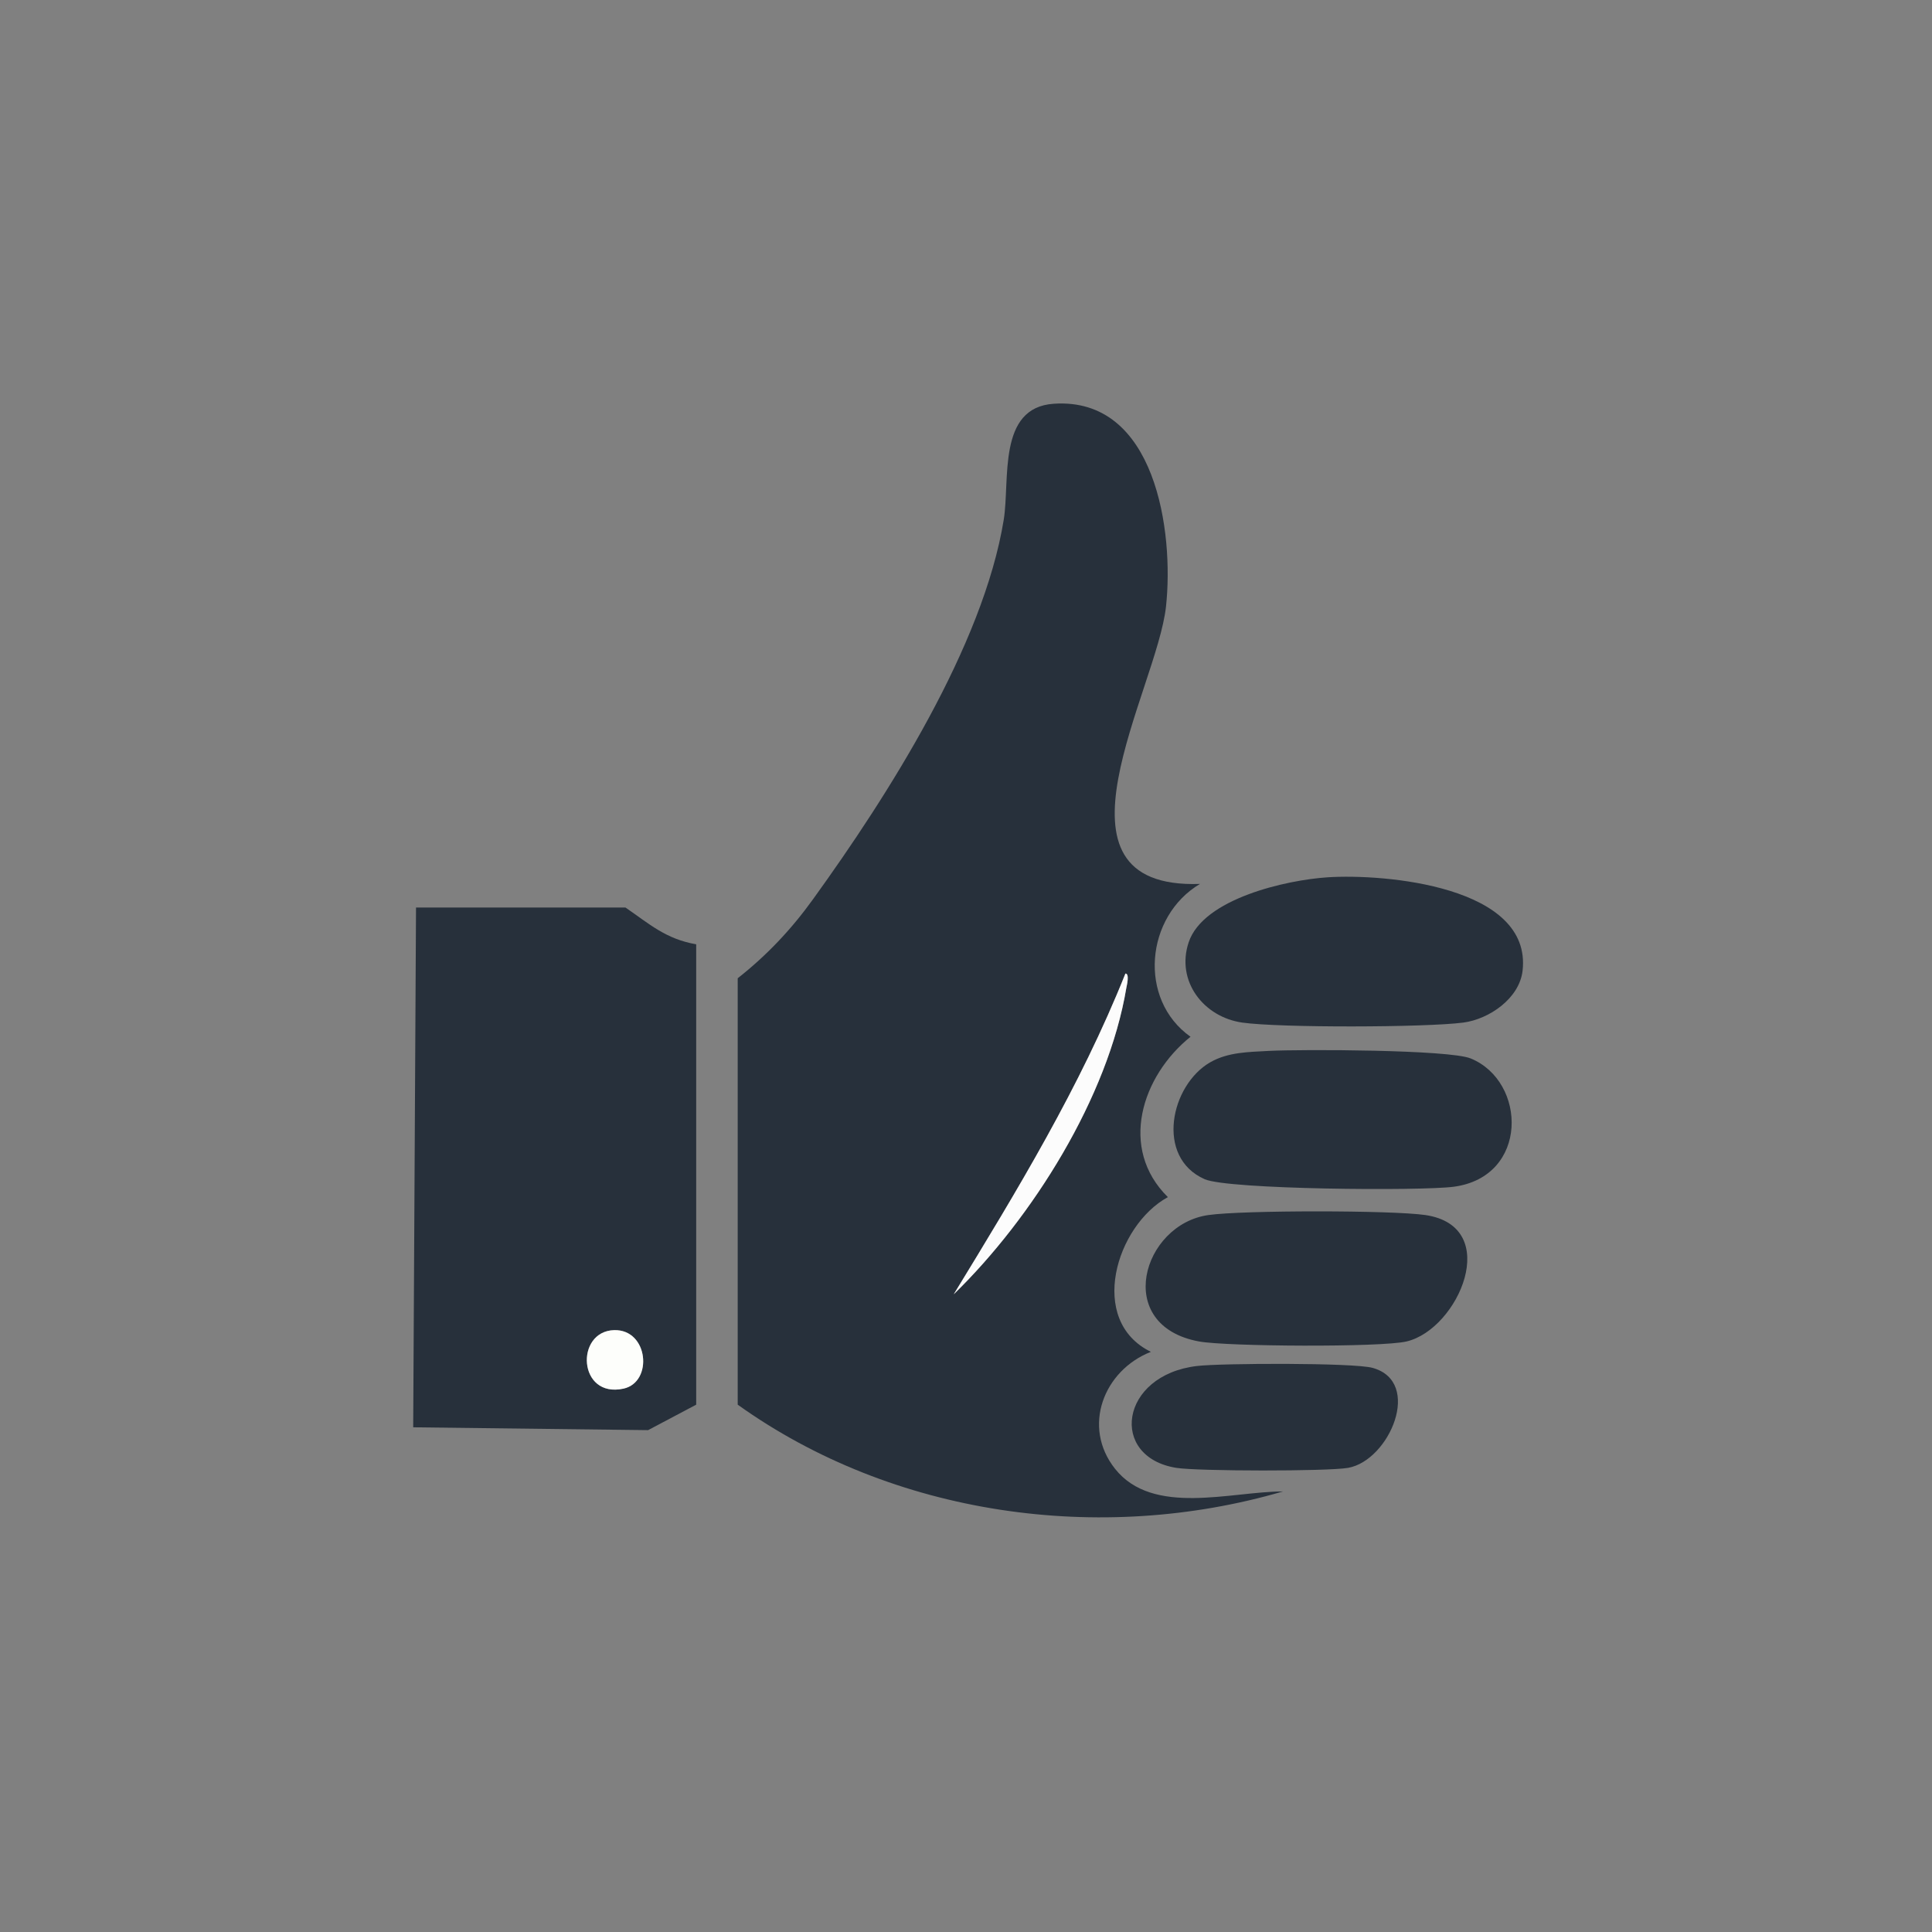 <?xml version="1.0" encoding="UTF-8"?>
<svg id="Layer_1" xmlns="http://www.w3.org/2000/svg" version="1.1" viewBox="0 0 1024 1024"><rect x="0" y="0" width="1024" height="1024" fill="#808080" stroke="none"/>
  <!-- Generator: Adobe Illustrator 29.8.1, SVG Export Plug-In . SVG Version: 2.1.1 Build 2)  -->
  <defs>
    <style>
      .st0 {
        fill: #fcfcfc;
      }

      .st1 {
        fill: #fdfefb;
      }

      .st2 {
        fill: #27303b;
      }
    </style>
  </defs>
  <path class="st2" d="M558.5,214c54.1-3.7,63.8,68,59.5,107.5-4.8,44.3-68.7,150,18,147-28.9,17.2-33,61.2-5,81-25.9,20.8-38.2,59.2-12,85-27.5,15-42.8,65.5-9,82-25,9.8-36.7,39.7-19,62,20.1,25.3,61.5,12,89,12-96.9,28.3-206.8,12.8-289-46v-226c15.5-12.2,28.5-26,40-42,39.7-55,90.1-134.1,101-201,3.4-21.1-3.5-59.5,26.5-61.5ZM596.5,516c-23.9,59.9-57.5,115.2-91,170,41.7-40.6,81.8-104.4,91.5-162.5.2-1.1,1.8-7.4-.5-7.5Z"/>
  <path class="st2" d="M703.5,465c30.2-2,108.6,4.6,103.5,49.5-1.7,14.7-17.7,25.7-31.5,27.5-20.2,2.6-97.1,2.8-117,0-20.6-2.9-35.3-22-28.5-42.5,7.7-23.3,52.1-33.1,73.5-34.5Z"/>
  <path class="st2" d="M220.5,481h111c12.8,8.8,21.4,16.7,37.5,19.5v244l-25.5,13.5-124.5-1.5,1.5-275.5ZM325.5,705c-20.8.6-19.2,36.3,5,31,15.8-3.5,13.2-31.5-5-31Z"/>
  <path class="st0" d="M596.5,516c2.3,0,.7,6.4.5,7.5-9.7,58.1-49.8,121.9-91.5,162.5,33.5-54.8,67.1-110.1,91-170Z"/>
  <path class="st2" d="M672.5,557c17.6-.9,95.5-.7,107,4,29.8,12.2,30.9,62.7-9,68-17.3,2.3-119.5,1.5-132-4-26.3-11.6-18.1-49.9,3-62,9.5-5.4,20.3-5.4,31-6Z"/>
  <path class="st2" d="M640.5,644c18.1-2.6,97.1-2.6,115,0,41.1,6.1,17.6,60.5-10,67-13.5,3.2-95.4,2.7-110,0-45.7-8.4-30.1-62.1,5-67Z"/>
  <path class="st1" d="M325.5,705c18.2-.5,20.8,27.5,5,31-24.2,5.3-25.8-30.4-5-31Z"/>
  <path class="st2" d="M634.5,724c12.7-1.5,82.8-1.8,93,1,26.7,7.4,9,49.1-13,53-10.8,1.9-79.8,1.8-91,0-35.8-5.7-30.1-49.2,11-54Z"/>
</svg>